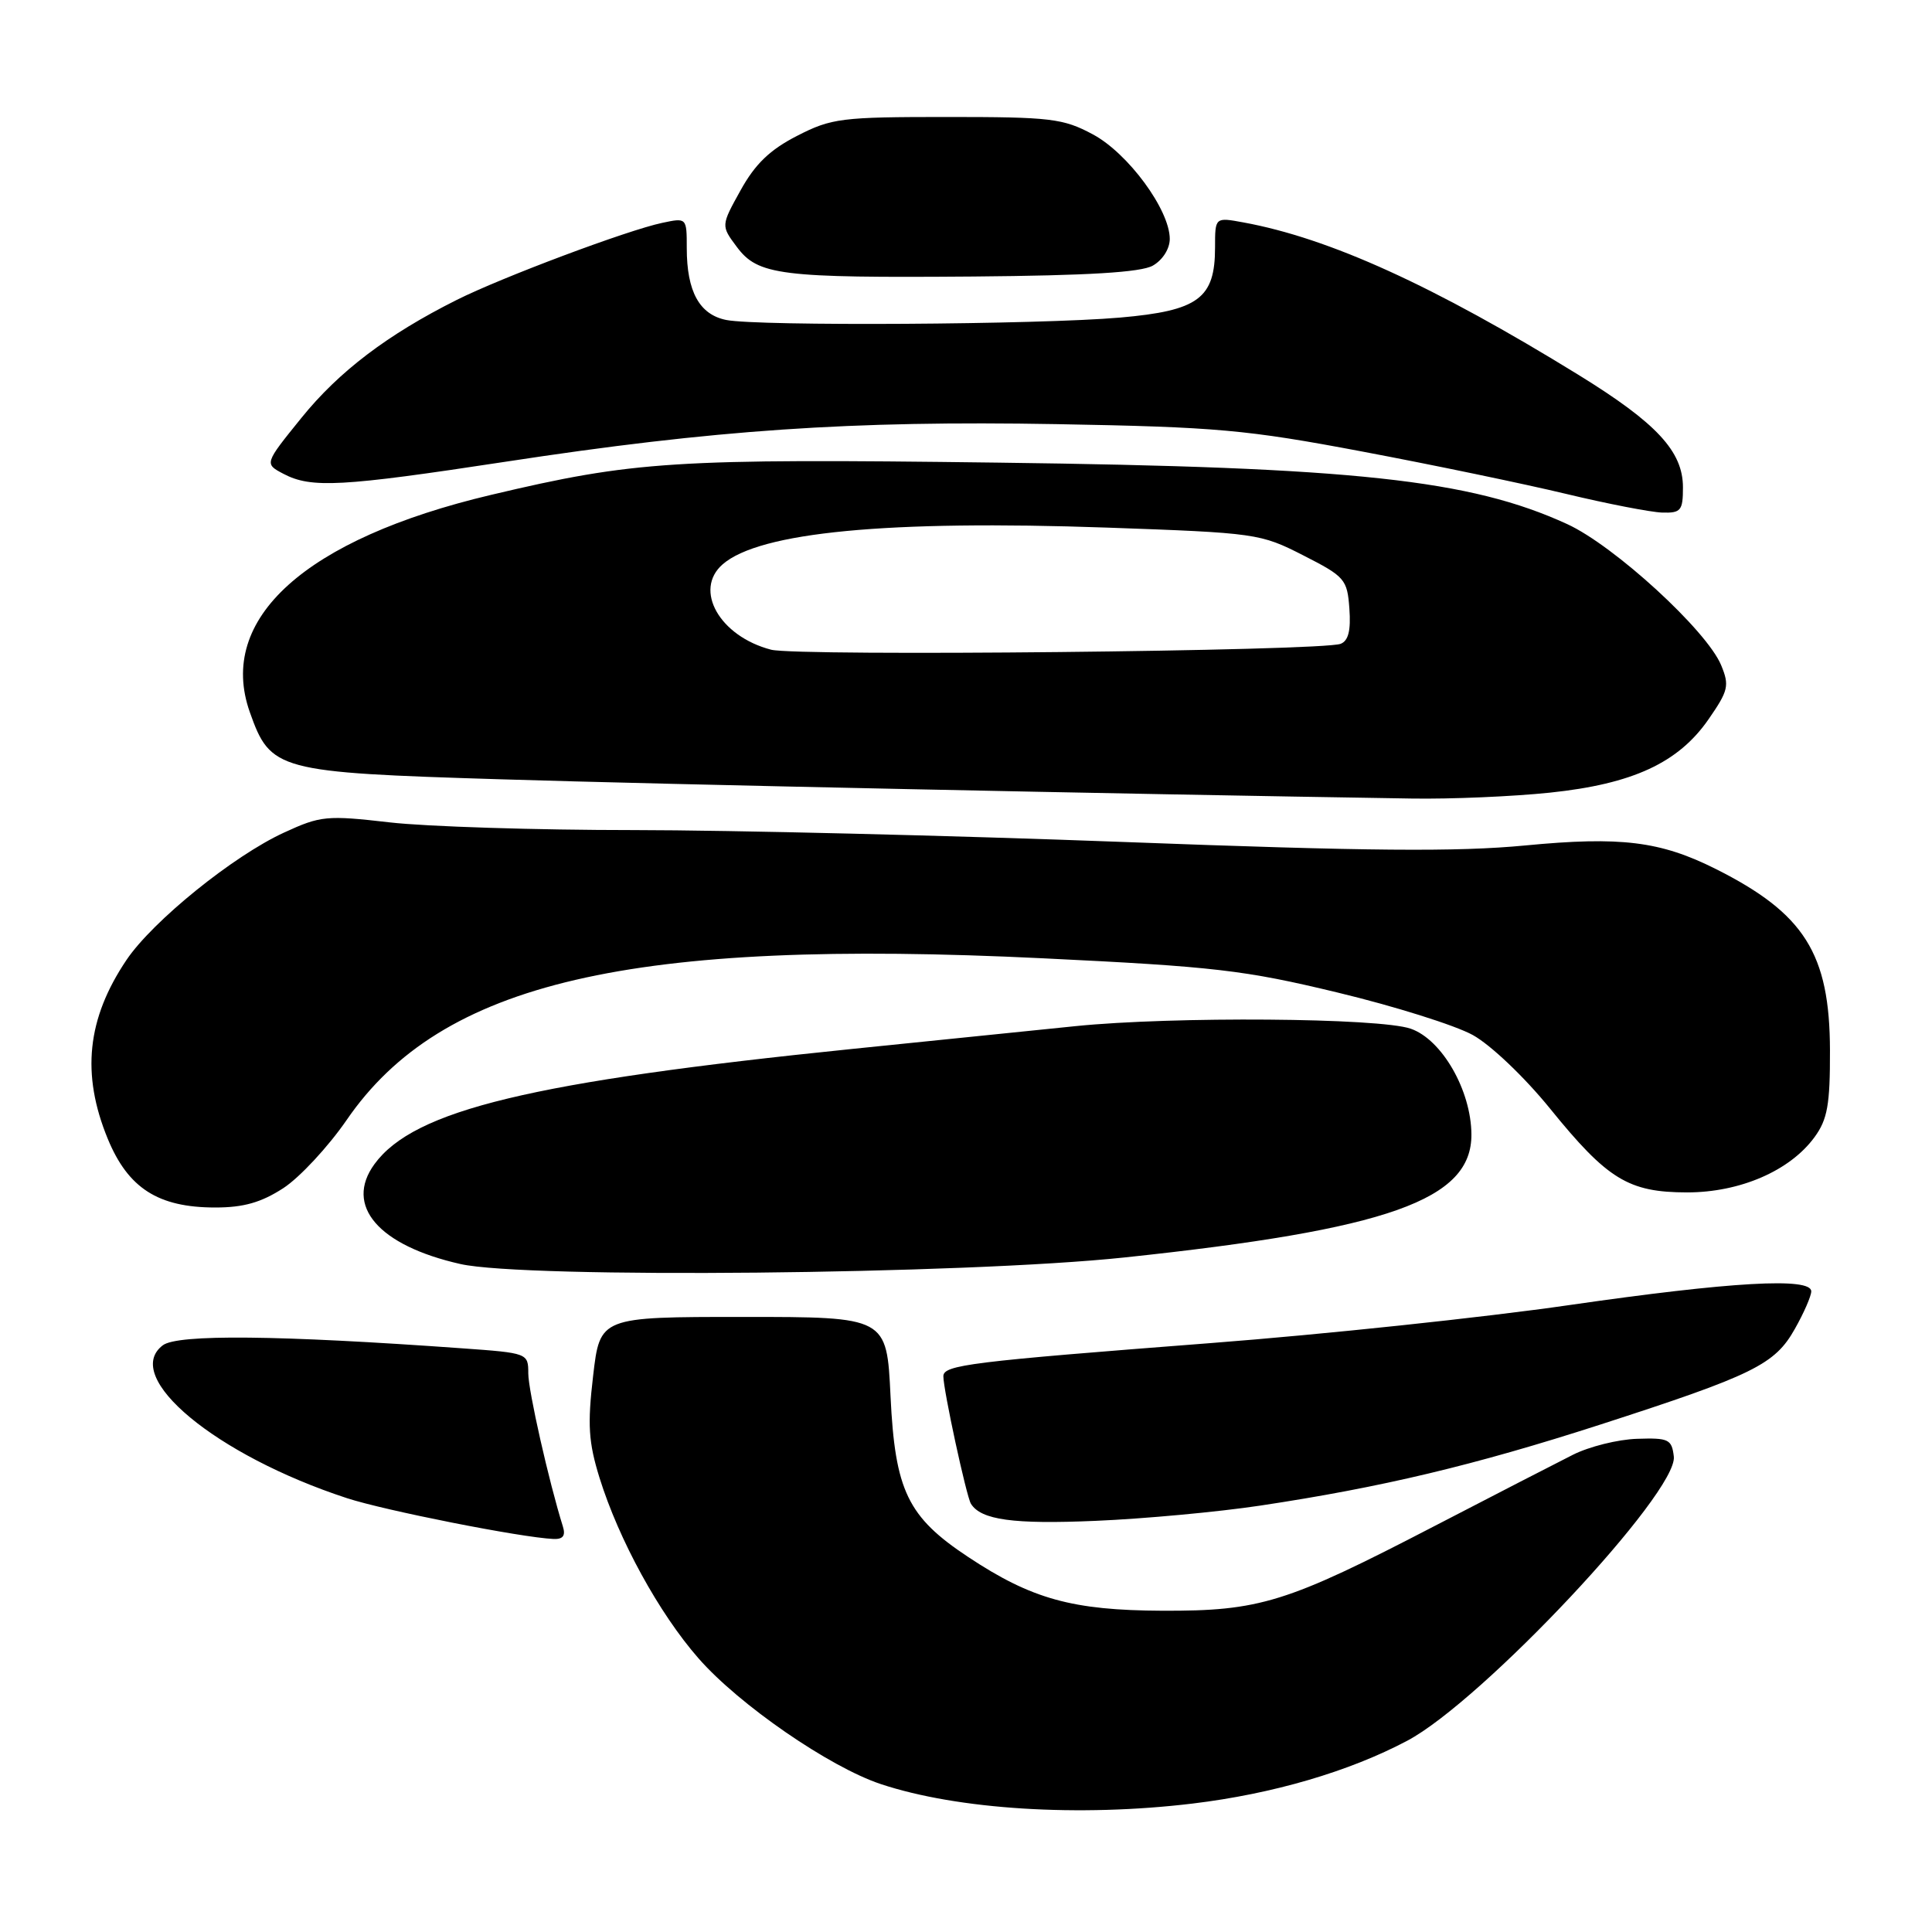 <?xml version="1.0" encoding="UTF-8" standalone="no"?>
<!DOCTYPE svg PUBLIC "-//W3C//DTD SVG 1.1//EN" "http://www.w3.org/Graphics/SVG/1.1/DTD/svg11.dtd" >
<svg xmlns="http://www.w3.org/2000/svg" xmlns:xlink="http://www.w3.org/1999/xlink" version="1.1" viewBox="0 0 256 256">
 <g >
 <path fill="currentColor"
d=" M 158.03 238.98 C 168.65 237.70 178.76 234.74 186.46 230.66 C 196.40 225.40 222.34 197.74 221.79 193.00 C 221.52 190.71 221.11 190.51 216.91 190.65 C 214.39 190.73 210.57 191.68 208.41 192.77 C 206.26 193.85 197.97 198.12 190.00 202.25 C 170.46 212.39 166.94 213.48 154.00 213.43 C 142.09 213.38 136.71 211.89 128.29 206.31 C 120.27 201.00 118.60 197.54 118.00 185.00 C 117.50 174.50 117.50 174.50 98.50 174.50 C 79.50 174.50 79.50 174.50 78.59 182.32 C 77.83 188.80 77.98 191.10 79.44 195.82 C 82.00 204.04 87.33 213.77 92.54 219.72 C 97.91 225.87 109.91 234.14 116.71 236.40 C 126.91 239.79 142.99 240.79 158.03 238.98 Z  M 74.58 202.25 C 72.74 196.37 70.00 184.27 70.00 181.98 C 70.00 179.31 69.93 179.28 61.25 178.66 C 36.90 176.91 23.53 176.77 21.57 178.26 C 16.08 182.44 28.58 192.82 45.96 198.51 C 50.97 200.15 69.05 203.73 73.32 203.92 C 74.61 203.98 74.97 203.49 74.58 202.25 Z  M 166.99 199.50 C 183.08 197.08 195.33 194.16 212.00 188.78 C 232.35 182.20 235.18 180.81 237.83 176.08 C 239.03 173.96 240.00 171.73 240.00 171.11 C 240.00 169.23 229.41 169.83 207.87 172.94 C 196.67 174.56 175.35 176.82 160.50 177.96 C 128.58 180.42 125.00 180.86 125.00 182.36 C 125.00 184.19 128.05 198.27 128.65 199.25 C 129.98 201.40 134.26 201.99 145.17 201.52 C 151.59 201.25 161.41 200.34 166.99 199.50 Z  M 149.00 166.62 C 184.00 162.91 195.04 158.99 194.97 150.30 C 194.93 144.47 191.06 137.74 186.93 136.31 C 182.78 134.86 155.41 134.66 142.50 135.97 C 137.55 136.47 124.28 137.83 113.01 138.98 C 70.42 143.33 54.86 147.07 49.62 154.25 C 45.60 159.76 50.14 165.04 61.01 167.49 C 69.63 169.44 127.80 168.87 149.00 166.62 Z  M 37.55 157.43 C 39.72 156.01 43.49 151.95 45.93 148.41 C 58.48 130.12 83.48 124.32 138.21 126.98 C 160.93 128.08 164.89 128.54 177.21 131.51 C 184.75 133.32 192.83 135.86 195.16 137.15 C 197.54 138.47 202.01 142.73 205.37 146.87 C 213.00 156.29 215.78 157.99 223.54 158.00 C 230.57 158.00 237.19 155.13 240.44 150.67 C 242.15 148.33 242.50 146.37 242.48 139.17 C 242.45 126.36 239.10 121.04 227.34 115.14 C 220.01 111.46 214.76 110.81 202.08 112.03 C 193.08 112.89 181.26 112.79 148.99 111.57 C 126.17 110.71 96.92 110.00 83.99 109.99 C 71.07 109.99 56.51 109.53 51.64 108.97 C 43.29 108.01 42.48 108.09 37.64 110.32 C 30.92 113.40 20.22 122.06 16.76 127.20 C 11.52 134.98 10.75 142.32 14.28 150.90 C 16.98 157.45 20.96 160.00 28.53 160.00 C 32.29 160.00 34.62 159.33 37.55 157.43 Z  M 205.37 105.03 C 216.35 103.88 222.39 101.08 226.39 95.31 C 229.02 91.51 229.18 90.85 228.06 88.14 C 226.15 83.53 213.88 72.29 207.65 69.44 C 194.79 63.55 179.49 61.90 132.21 61.30 C 89.23 60.75 84.05 61.08 65.04 65.58 C 40.44 71.41 28.72 81.98 33.10 94.36 C 35.85 102.12 36.71 102.35 66.30 103.26 C 88.13 103.94 147.99 105.20 187.00 105.81 C 192.22 105.90 200.49 105.54 205.37 105.03 Z  M 223.00 64.58 C 223.00 59.81 219.52 56.06 209.17 49.68 C 189.93 37.83 176.15 31.56 164.75 29.47 C 161.00 28.78 161.00 28.78 161.00 32.78 C 161.00 39.55 158.81 41.17 148.42 42.08 C 137.69 43.02 100.47 43.24 96.24 42.40 C 92.68 41.69 91.00 38.64 91.00 32.87 C 91.00 28.85 90.99 28.84 87.75 29.53 C 83.17 30.49 66.46 36.76 60.50 39.75 C 51.34 44.34 44.90 49.23 39.94 55.37 C 35.02 61.45 35.02 61.45 37.57 62.79 C 41.25 64.72 45.21 64.50 67.00 61.18 C 94.68 56.95 112.78 55.72 140.00 56.20 C 161.23 56.58 165.14 56.93 180.50 59.83 C 189.85 61.59 202.00 64.12 207.50 65.44 C 213.00 66.76 218.74 67.87 220.25 67.92 C 222.73 67.99 223.00 67.66 223.00 64.58 Z  M 152.75 35.20 C 154.05 34.46 155.00 32.97 155.00 31.66 C 155.00 27.81 149.47 20.29 144.80 17.80 C 140.86 15.69 139.23 15.50 125.50 15.50 C 111.47 15.50 110.18 15.66 105.62 18.00 C 102.02 19.84 100.06 21.73 98.14 25.20 C 95.53 29.90 95.53 29.90 97.62 32.70 C 100.43 36.48 103.36 36.84 129.00 36.64 C 144.22 36.51 151.16 36.09 152.75 35.20 Z  M 102.18 86.09 C 95.36 84.32 91.87 78.17 95.75 74.78 C 100.64 70.51 117.61 68.89 146.69 69.91 C 166.45 70.61 167.01 70.69 172.69 73.59 C 178.21 76.40 178.52 76.76 178.80 80.65 C 179.01 83.54 178.67 84.91 177.64 85.31 C 175.11 86.28 105.68 86.99 102.18 86.09 Z "/>
</g>
</svg>